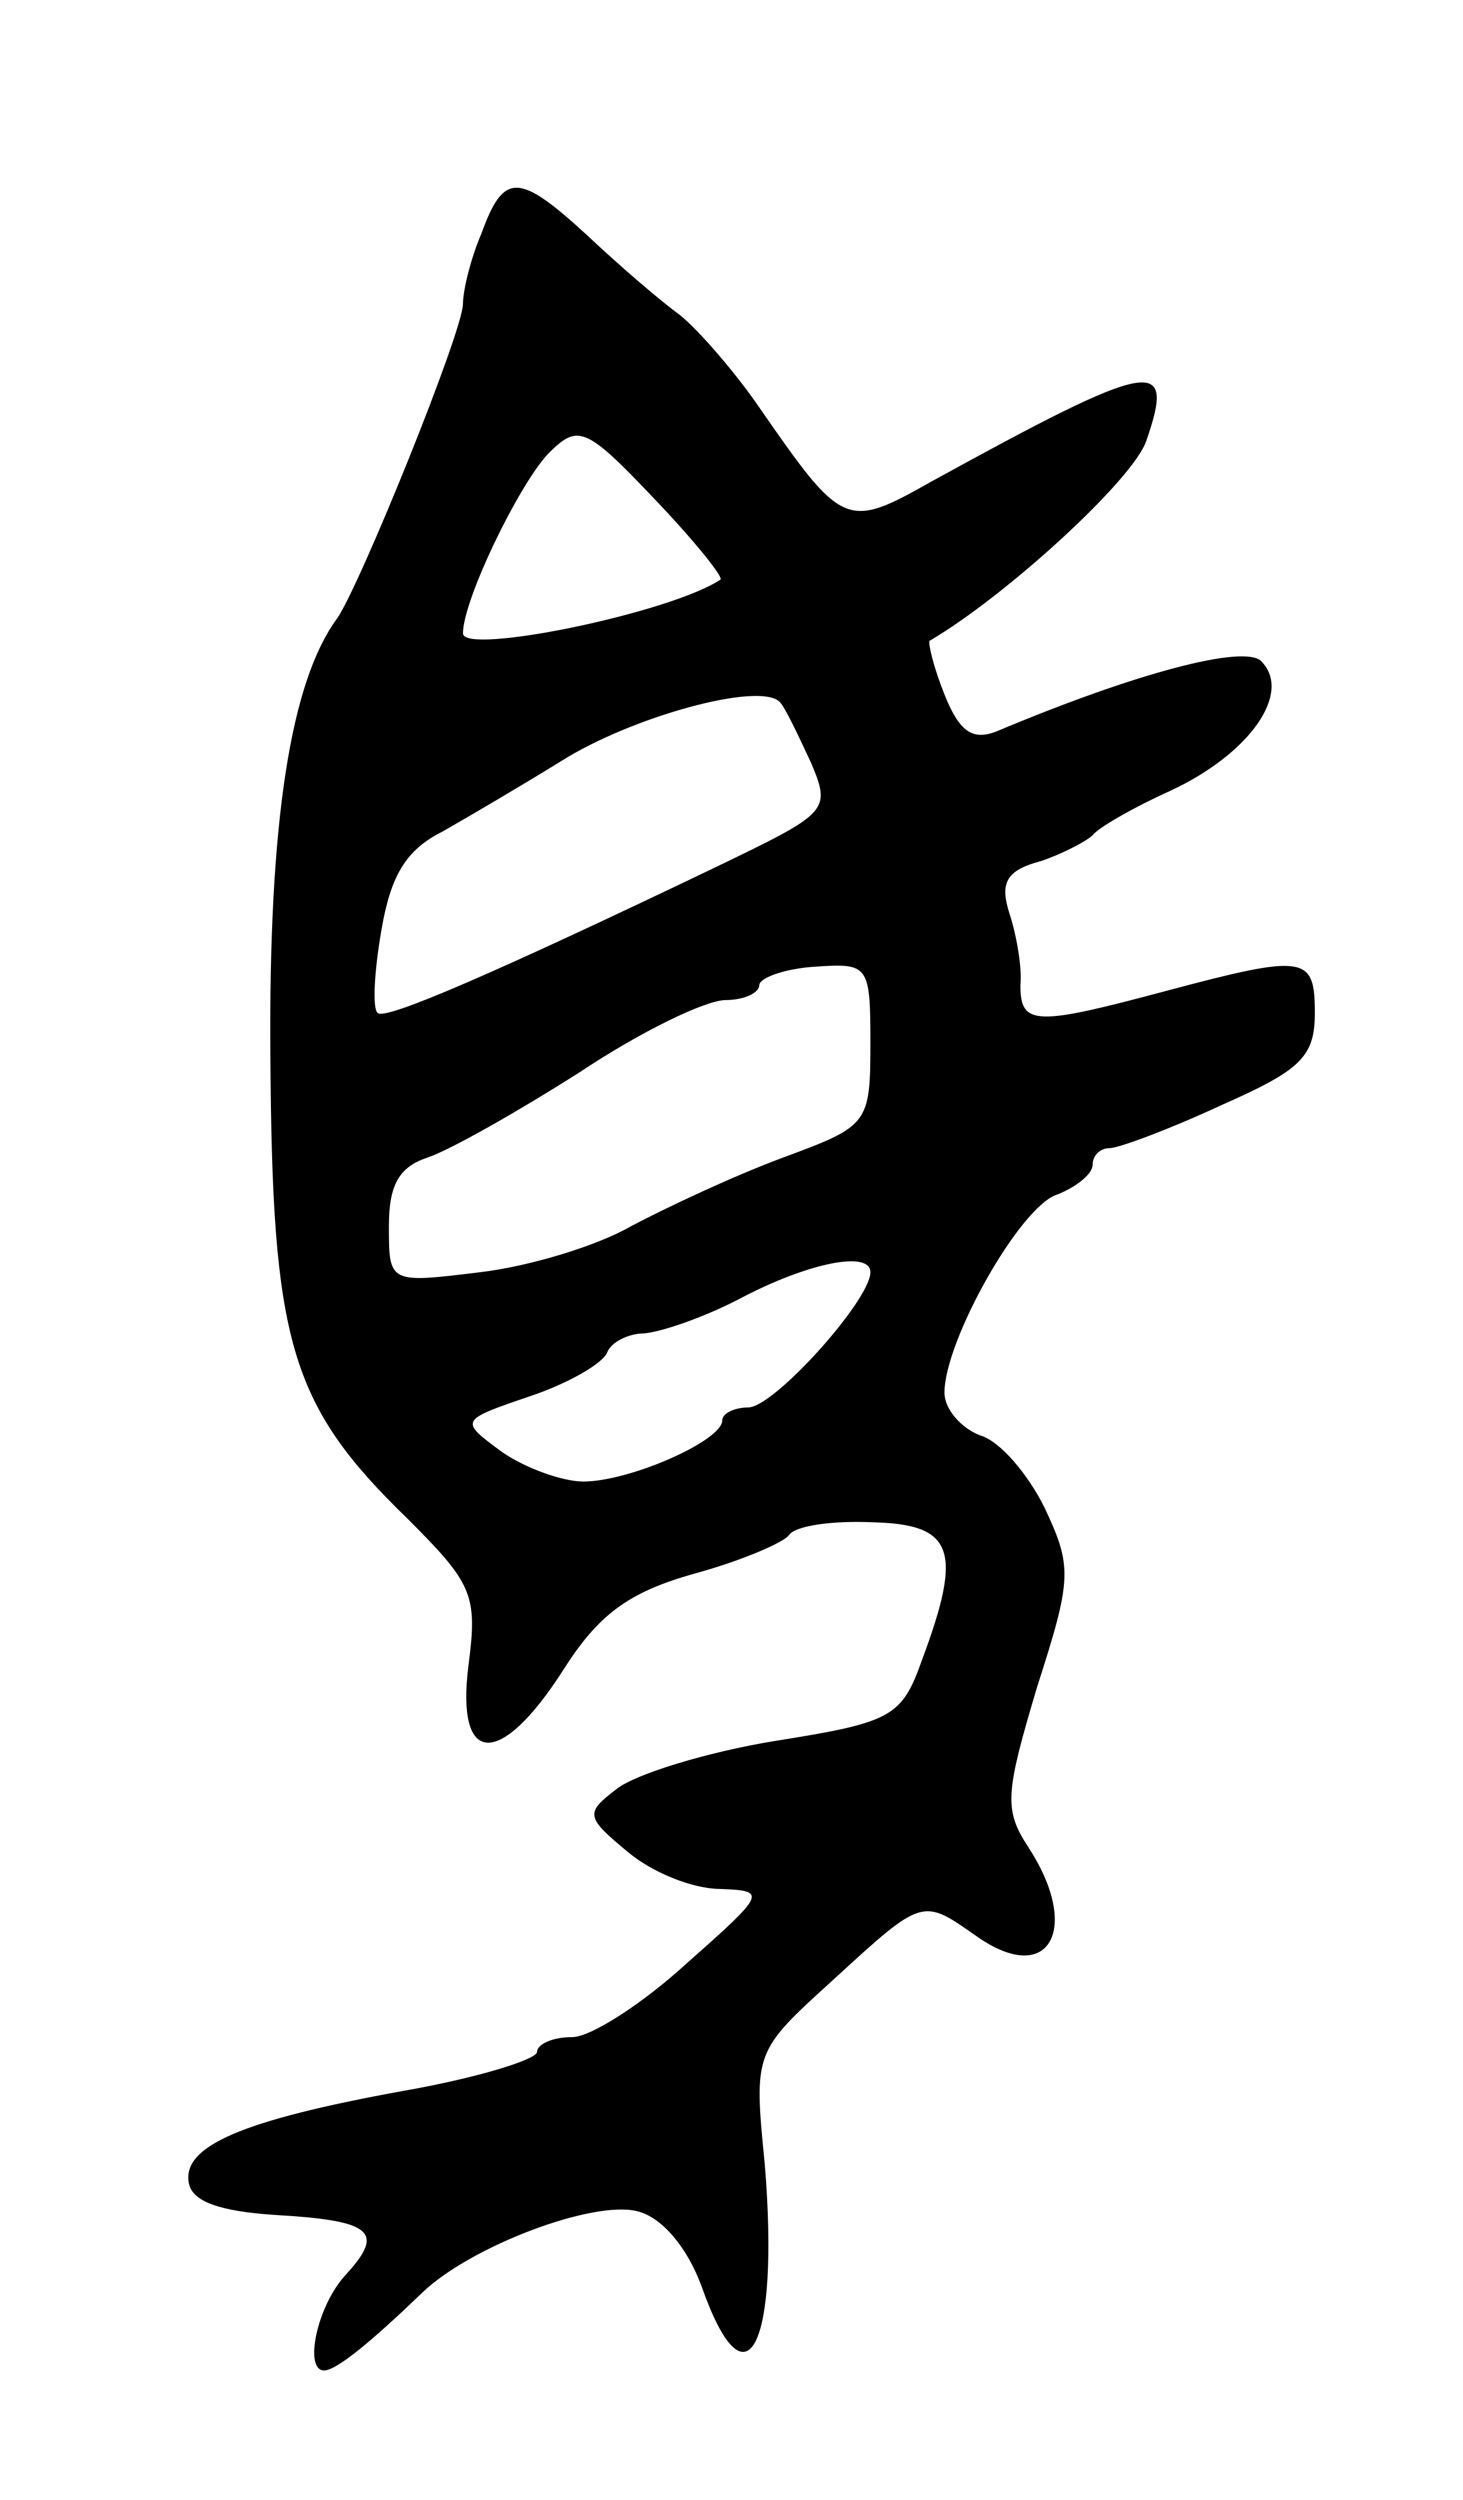 <svg version="1.0" xmlns="http://www.w3.org/2000/svg"
 width="79pt" height="135pt" viewBox="0 0 79 135"
 preserveAspectRatio="xMidYMid meet">
<g transform="translate(0,135) scale(0.1,-0.1)"
fill="#000000" stroke="none">
<path d="M260 1224 c-6 -14 -10 -31 -10 -38 0 -15 -56 -153 -68 -170 -25 -34
-37 -109 -36 -236 1 -154 10 -188 74 -250 35 -35 38 -41 33 -79 -7 -55 17 -56
51 -3 19 30 35 42 70 52 26 7 49 17 52 21 3 5 23 8 45 7 44 -1 49 -15 27 -74
-11 -31 -16 -34 -79 -44 -37 -6 -76 -18 -86 -26 -17 -13 -17 -15 6 -34 13 -11
35 -20 50 -20 25 -1 25 -2 -18 -40 -24 -22 -52 -40 -62 -40 -11 0 -19 -4 -19
-8 0 -4 -32 -14 -72 -21 -88 -16 -120 -30 -116 -50 2 -10 17 -15 46 -17 53 -3
60 -9 39 -32 -16 -17 -23 -52 -12 -52 7 0 27 17 53 42 26 25 92 50 116 44 13
-3 27 -19 35 -41 24 -68 42 -32 34 66 -6 61 -6 61 37 100 49 45 48 44 78 23
39 -27 56 5 27 49 -13 20 -12 29 5 86 19 59 19 65 4 97 -9 18 -24 36 -35 39
-10 4 -19 14 -19 23 0 28 41 101 61 107 10 4 19 11 19 16 0 5 4 9 9 9 5 0 32
10 60 23 43 19 51 26 51 50 0 31 -5 32 -80 12 -71 -19 -79 -19 -79 3 1 9 -2
27 -6 39 -5 16 -2 23 17 28 12 4 25 11 28 14 3 4 22 15 42 24 43 20 66 53 49
70 -9 9 -67 -6 -143 -38 -13 -5 -20 0 -28 20 -6 15 -9 28 -8 29 41 24 110 87
117 108 16 46 4 44 -116 -22 -46 -26 -48 -25 -93 40 -13 19 -33 42 -43 50 -11
8 -33 27 -50 43 -37 34 -45 34 -57 1z m129 -187 c-27 -18 -139 -41 -139 -29 0
18 30 80 46 97 16 16 20 15 57 -24 22 -23 38 -43 36 -44z m49 -99 c11 -26 9
-27 -51 -56 -121 -58 -179 -83 -183 -79 -3 2 -2 22 2 45 5 29 13 43 33 53 14
8 43 25 64 38 38 24 107 43 118 32 3 -3 10 -18 17 -33z m32 -151 c0 -44 -1
-45 -47 -62 -27 -10 -63 -27 -82 -37 -19 -11 -56 -22 -82 -25 -49 -6 -49 -6
-49 25 0 23 6 32 21 37 12 4 49 25 82 46 33 22 68 39 79 39 10 0 18 4 18 8 0
4 14 9 30 10 29 2 30 1 30 -41z m0 -124 c0 -15 -52 -73 -66 -73 -7 0 -14 -3
-14 -7 0 -11 -50 -33 -75 -33 -11 0 -31 7 -44 16 -23 17 -23 17 15 30 21 7 40
18 42 24 2 5 11 10 20 10 10 1 33 9 52 19 36 19 70 26 70 14z"/>
</g>
</svg>

